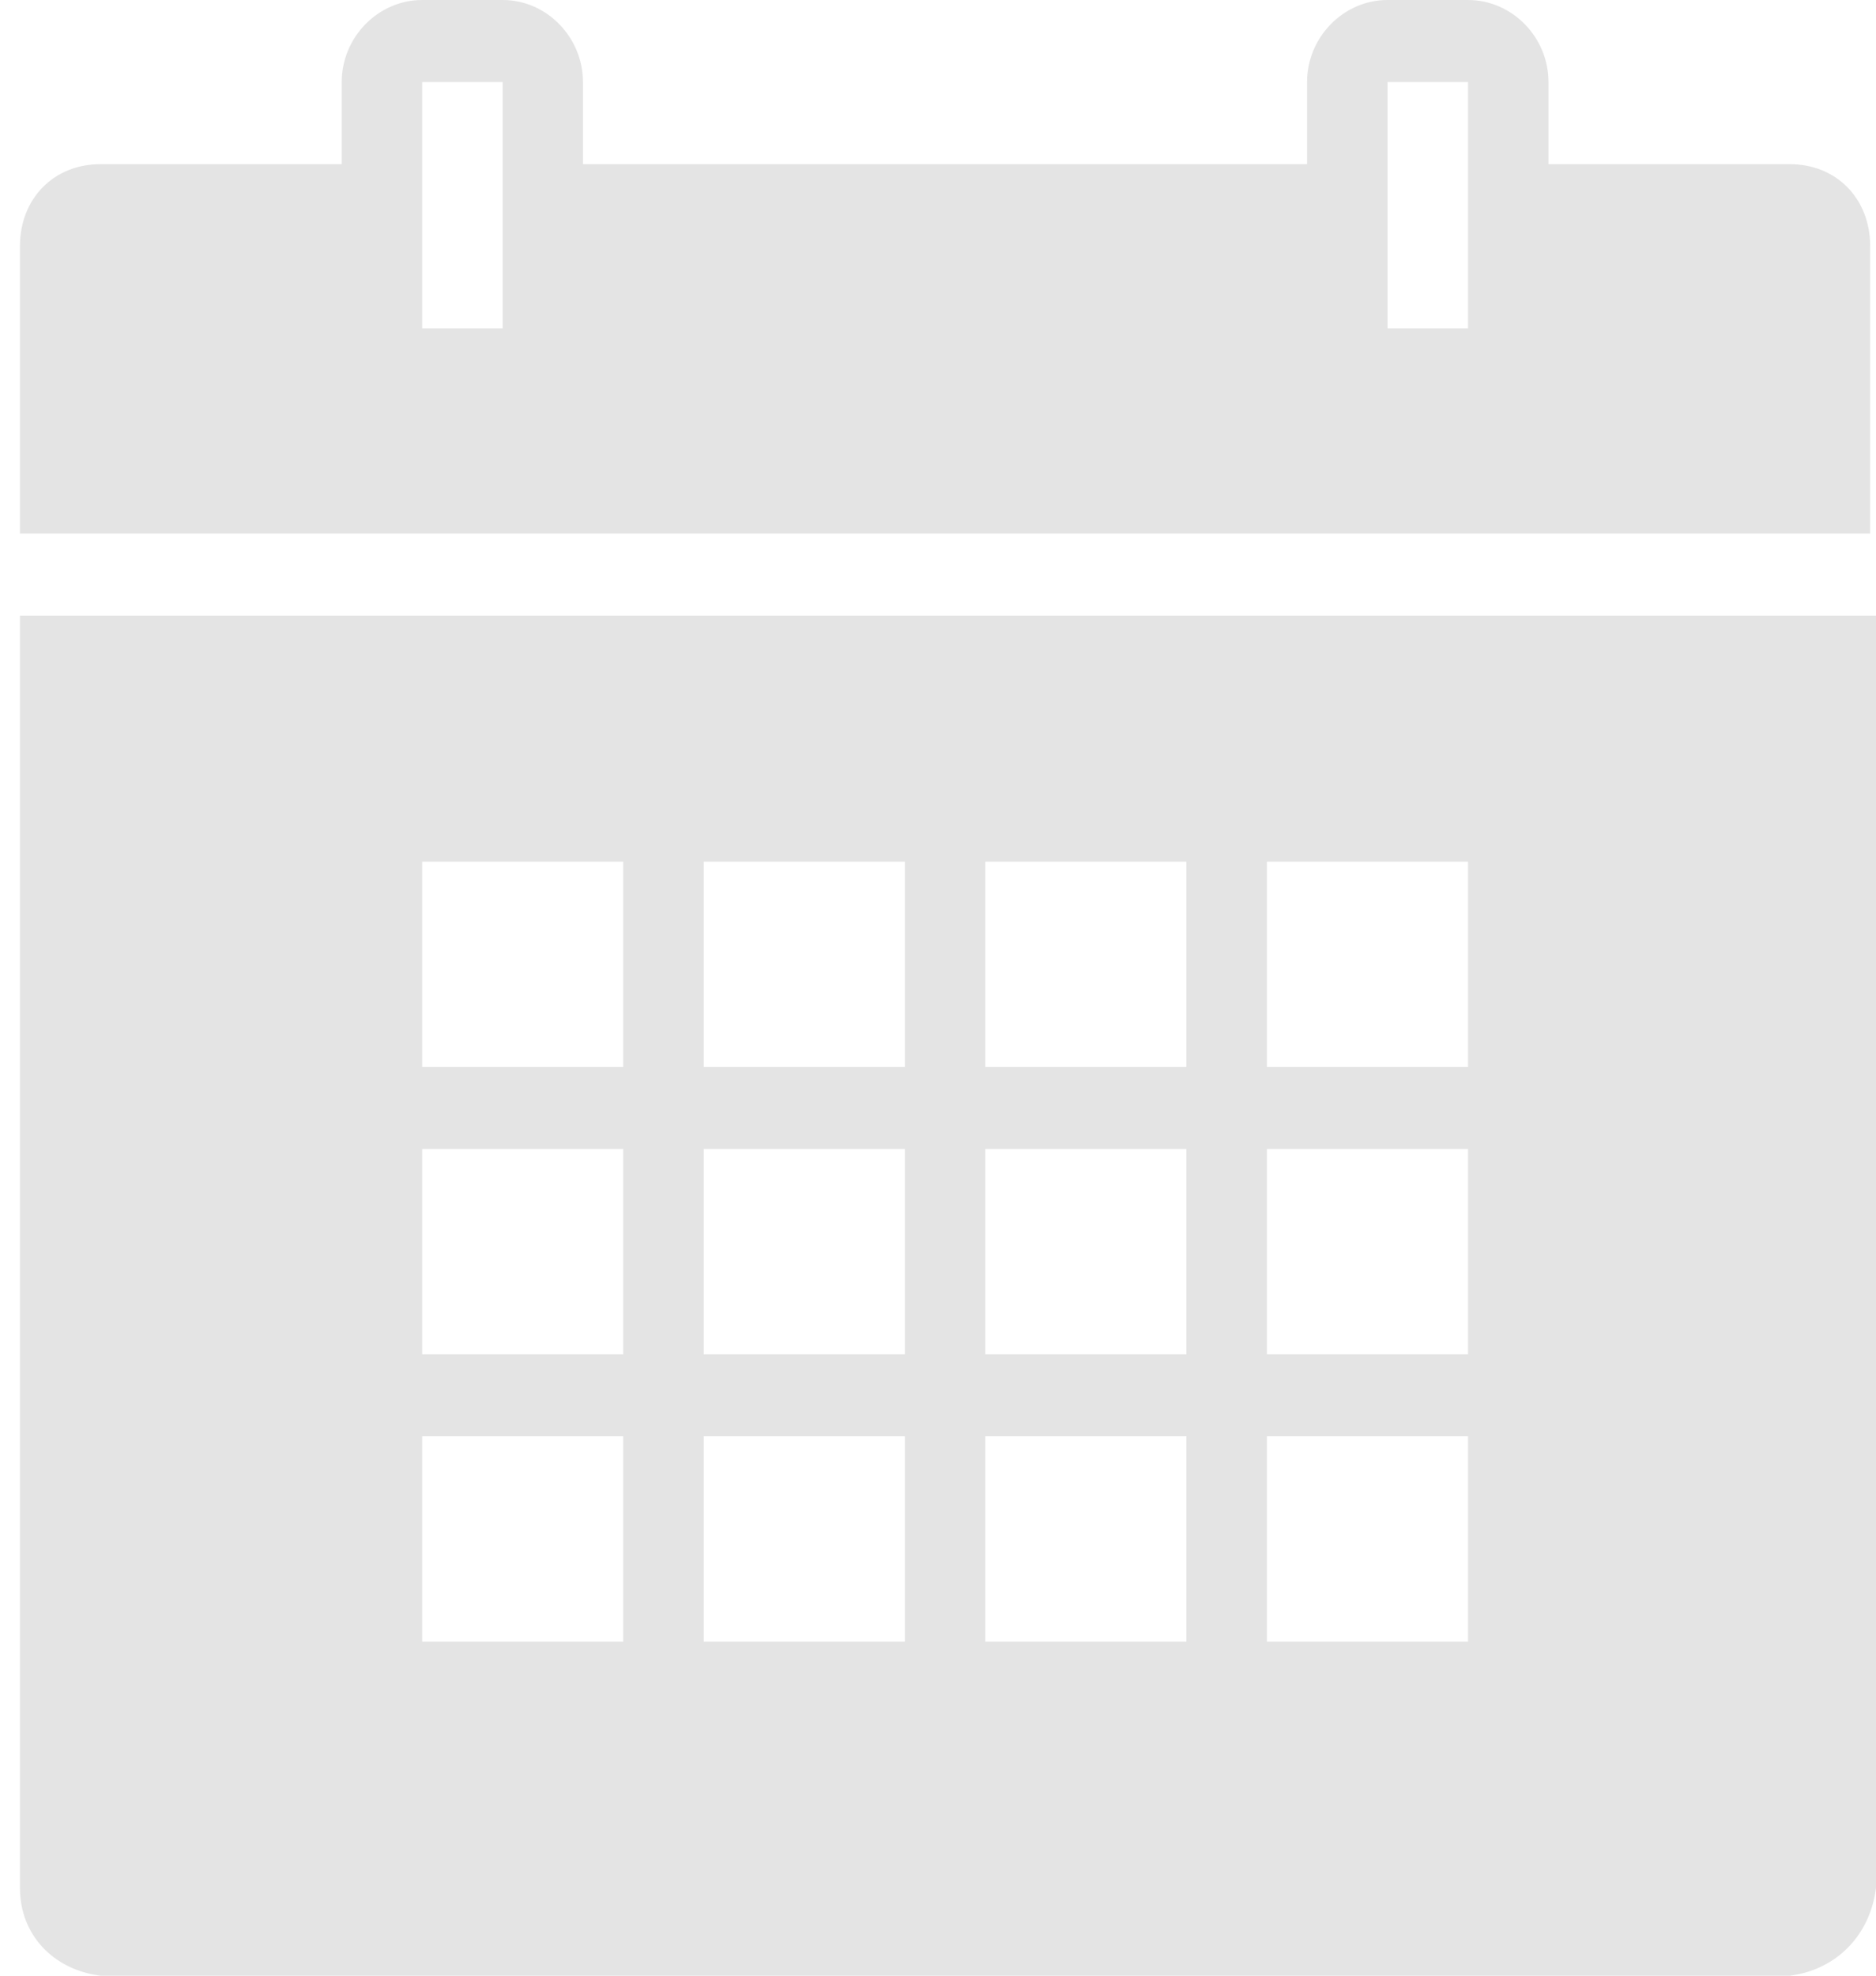 <svg xmlns="http://www.w3.org/2000/svg" xmlns:xlink="http://www.w3.org/1999/xlink" width="19" height="20" version="1.1"><g><path fill="#e4e4e4" fill-rule="nonzero" stroke="none" d="M 5.091 0 L 4.276 0 C 3.83 0 3.461 0.376 3.461 0.831 L 3.461 1.662 L 1.017 1.662 C 0.544 1.662 0.202 2.01 0.202 2.493 L 0.202 5.401 L 18.941 5.401 L 18.941 2.493 C 18.941 2.01 18.599 1.662 18.128 1.662 L 15.683 1.662 L 15.683 0.831 C 15.683 0.376 15.314 0 14.868 0 L 14.053 0 C 13.607 0 13.238 0.376 13.238 0.831 L 13.238 1.662 L 5.904 1.662 L 5.904 0.831 C 5.904 0.376 5.536 0 5.091 0 Z M 4.276 3.324 L 4.276 0.831 L 5.091 0.831 L 5.091 3.324 L 4.276 3.324 Z M 14.053 3.324 L 14.053 0.831 L 14.868 0.831 L 14.868 3.324 L 14.053 3.324 Z M 19 6.232 L 0.202 6.232 L 0.202 19.11 C 0.202 19.591 0.544 19.94 1.017 20 L 18.128 20 C 18.599 19.94 18.941 19.591 19 19.11 L 19 6.232 Z M 4.276 10.801 L 4.276 8.723 L 6.312 8.723 L 6.312 10.801 L 4.276 10.801 Z M 7.127 10.801 L 7.127 8.723 L 9.164 8.723 L 9.164 10.801 L 7.127 10.801 Z M 9.979 10.801 L 9.979 8.723 L 12.016 8.723 L 12.016 10.801 L 9.979 10.801 Z M 12.831 10.801 L 12.831 8.723 L 14.868 8.723 L 14.868 10.801 L 12.831 10.801 Z M 4.276 13.709 L 4.276 11.632 L 6.312 11.632 L 6.312 13.709 L 4.276 13.709 Z M 7.127 13.709 L 7.127 11.632 L 9.164 11.632 L 9.164 13.709 L 7.127 13.709 Z M 9.979 13.709 L 9.979 11.632 L 12.016 11.632 L 12.016 13.709 L 9.979 13.709 Z M 12.831 13.709 L 12.831 11.632 L 14.868 11.632 L 14.868 13.709 L 12.831 13.709 Z M 4.276 16.618 L 4.276 14.54 L 6.312 14.54 L 6.312 16.618 L 4.276 16.618 Z M 7.127 16.618 L 7.127 14.54 L 9.164 14.54 L 9.164 16.618 L 7.127 16.618 Z M 9.979 16.618 L 9.979 14.54 L 12.016 14.54 L 12.016 16.618 L 9.979 16.618 Z M 12.831 16.618 L 12.831 14.54 L 14.868 14.54 L 14.868 16.618 L 12.831 16.618 Z" transform="matrix(1 0 0 1 -450 -1368 ) matrix(1 0 0 1 450 1368 )"/></g></svg>